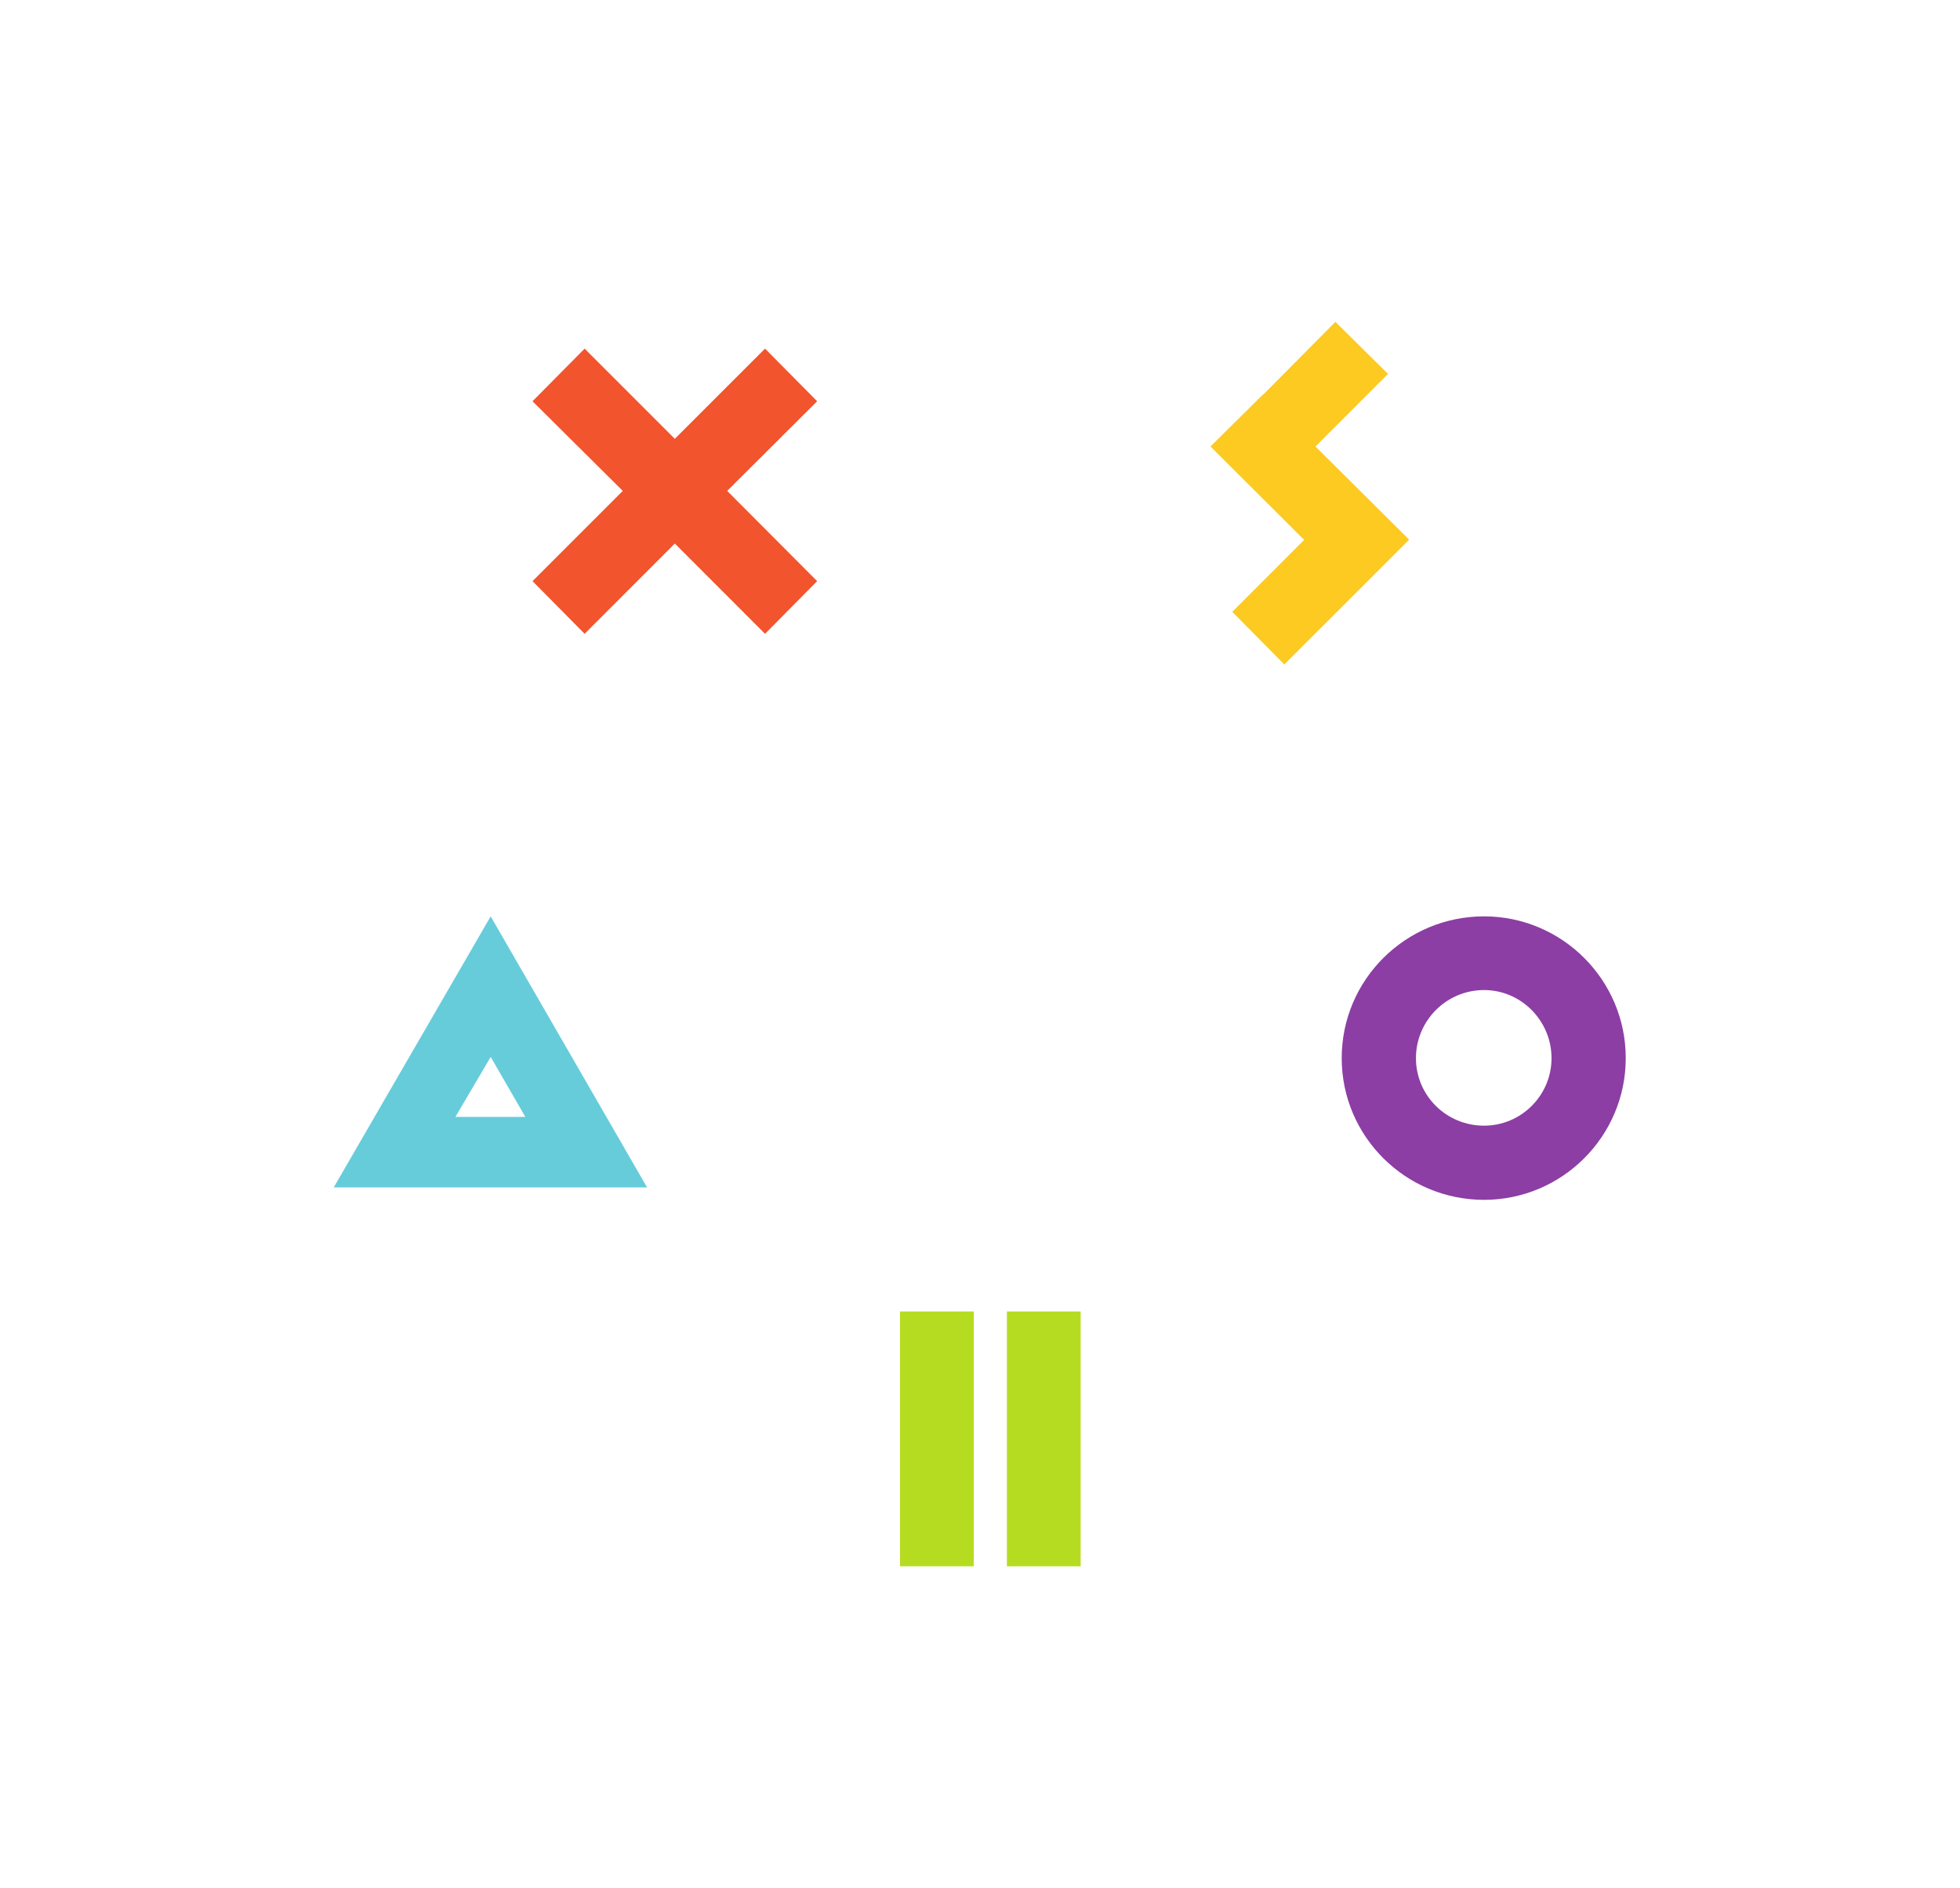 <svg xmlns="http://www.w3.org/2000/svg" width="181.95" height="175.233"><defs><clipPath id="a"><path d="M0 595.28h841.89v-595.28h-841.89v595.28z"/></clipPath></defs><g clip-path="url(#a)"><path d="M137.767 91.902c-3.516 0-6.323 2.863-6.323 6.322 0 3.453 2.807 6.267 6.323 6.267 3.454 0 6.264-2.814 6.264-6.267 0-3.459-2.81-6.322-6.264-6.322m0 19.474c-7.279 0-13.214-5.878-13.214-13.153 0-7.283 5.935-13.162 13.214-13.162 7.226 0 13.154 5.879 13.154 13.162 0 7.275-5.929 13.153-13.154 13.153" fill="#8c3ea4"/><path d="M90.396 145.391h-6.847v-23.655h6.847v23.655z" fill="#b5dc20"/><path d="M100.318 145.391h-6.845v-23.655h6.845v23.655z" fill="#b5dc20"/><path d="M122.118 41.448l6.735-6.74-4.885-4.831-6.686 6.736-.012-.019-4.886 4.837.011.017-.011.011 8.683 8.657-6.675 6.677 4.836 4.885 11.586-11.583-8.696-8.647z" fill="#fcca20"/><path d="M45.552 98.109l3.215 5.569h-6.492l3.277-5.569zm-.002-13.047l-14.57 25.16h29.09l-14.52-25.16z" fill="#66ccda"/><path d="M75.858 37.246l-4.838-4.885-8.375 8.373-8.373-8.373-4.837 4.885 8.378 8.322-8.378 8.377 4.837 4.888 8.373-8.378 8.375 8.378 4.838-4.888-8.352-8.377 8.352-8.322z" fill="#f2542d"/></g></svg>